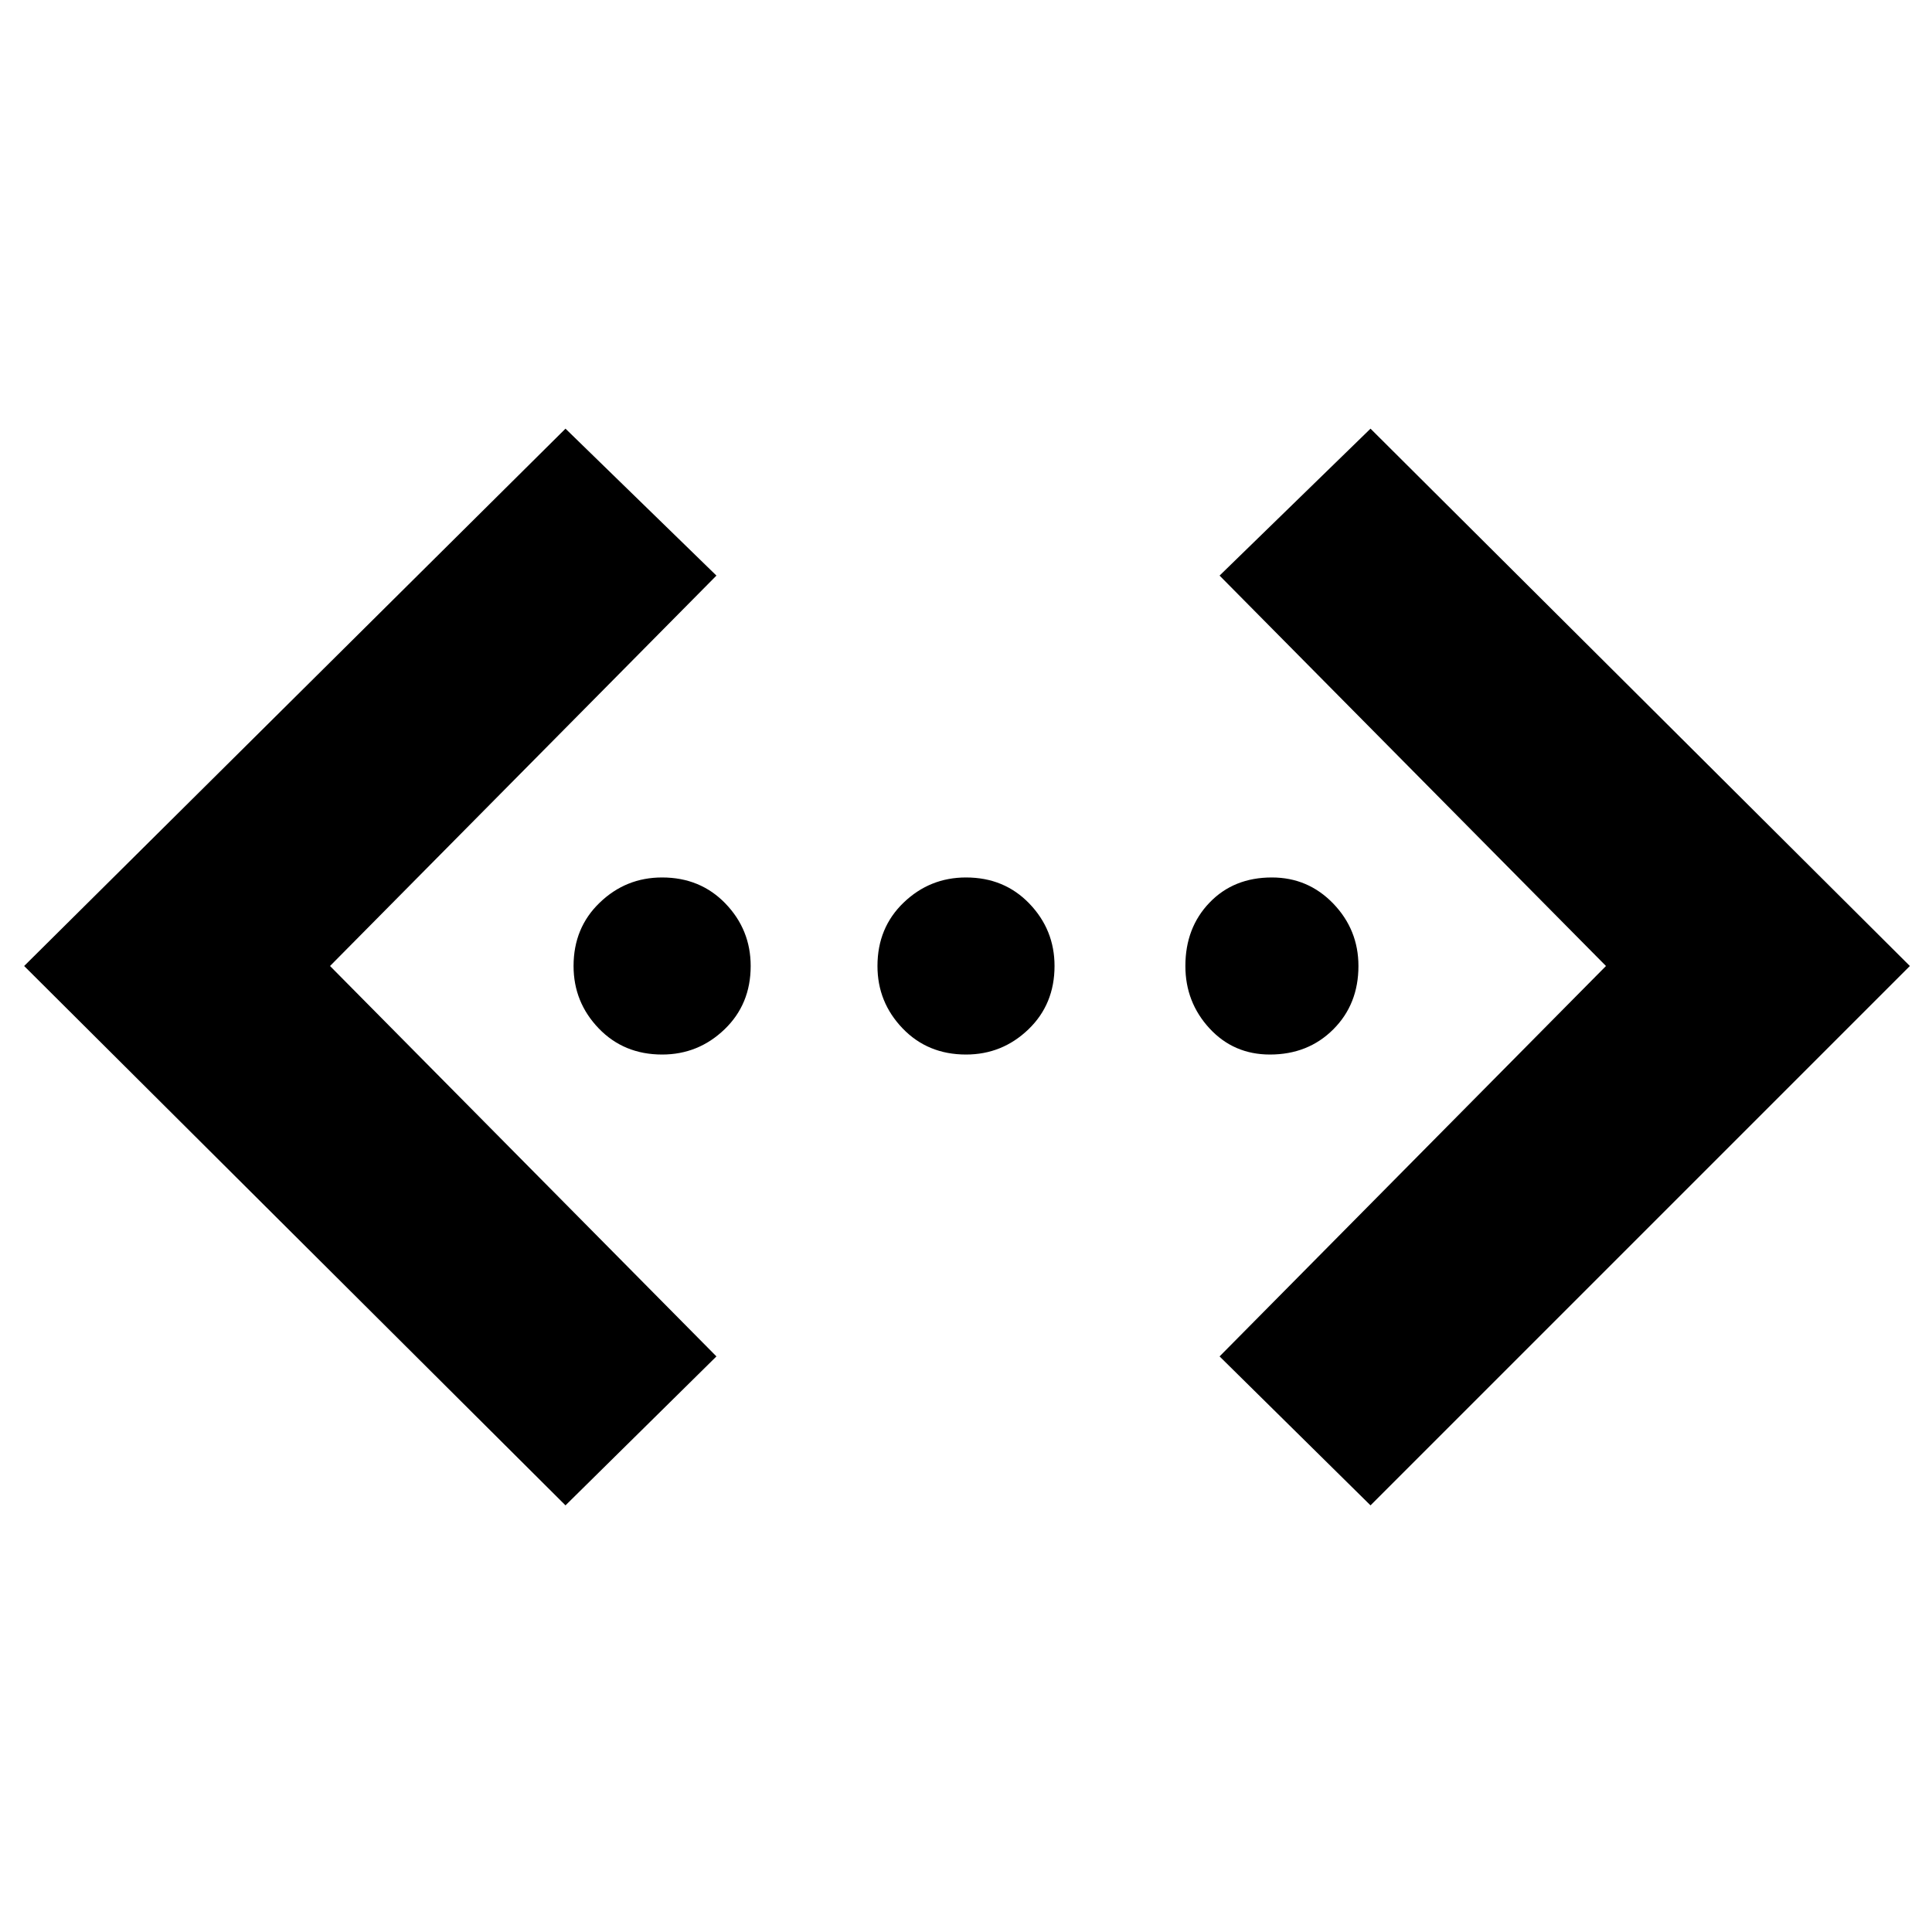 <svg xmlns="http://www.w3.org/2000/svg" height="40" width="40"><path d="m28.375 31.167-3.125-3.084 8-8.083-8-8.083 3.125-3.042L39.542 20Zm-16.667 0L.5 20 11.708 8.875l3.125 3.042-8 8.083 8 8.083Zm2-9.334q-.791 0-1.312-.541-.521-.542-.521-1.292 0-.792.542-1.312.541-.521 1.291-.521.792 0 1.313.541.521.542.521 1.292 0 .792-.542 1.312-.542.521-1.292.521Zm6.292 0q-.792 0-1.312-.541-.521-.542-.521-1.292 0-.792.541-1.312.542-.521 1.292-.521.792 0 1.312.541.521.542.521 1.292 0 .792-.541 1.312-.542.521-1.292.521Zm6.292 0q-.75 0-1.25-.541-.5-.542-.5-1.292 0-.792.5-1.312.5-.521 1.291-.521.75 0 1.271.541.521.542.521 1.292 0 .792-.521 1.312-.521.521-1.312.521Z"/></svg>
